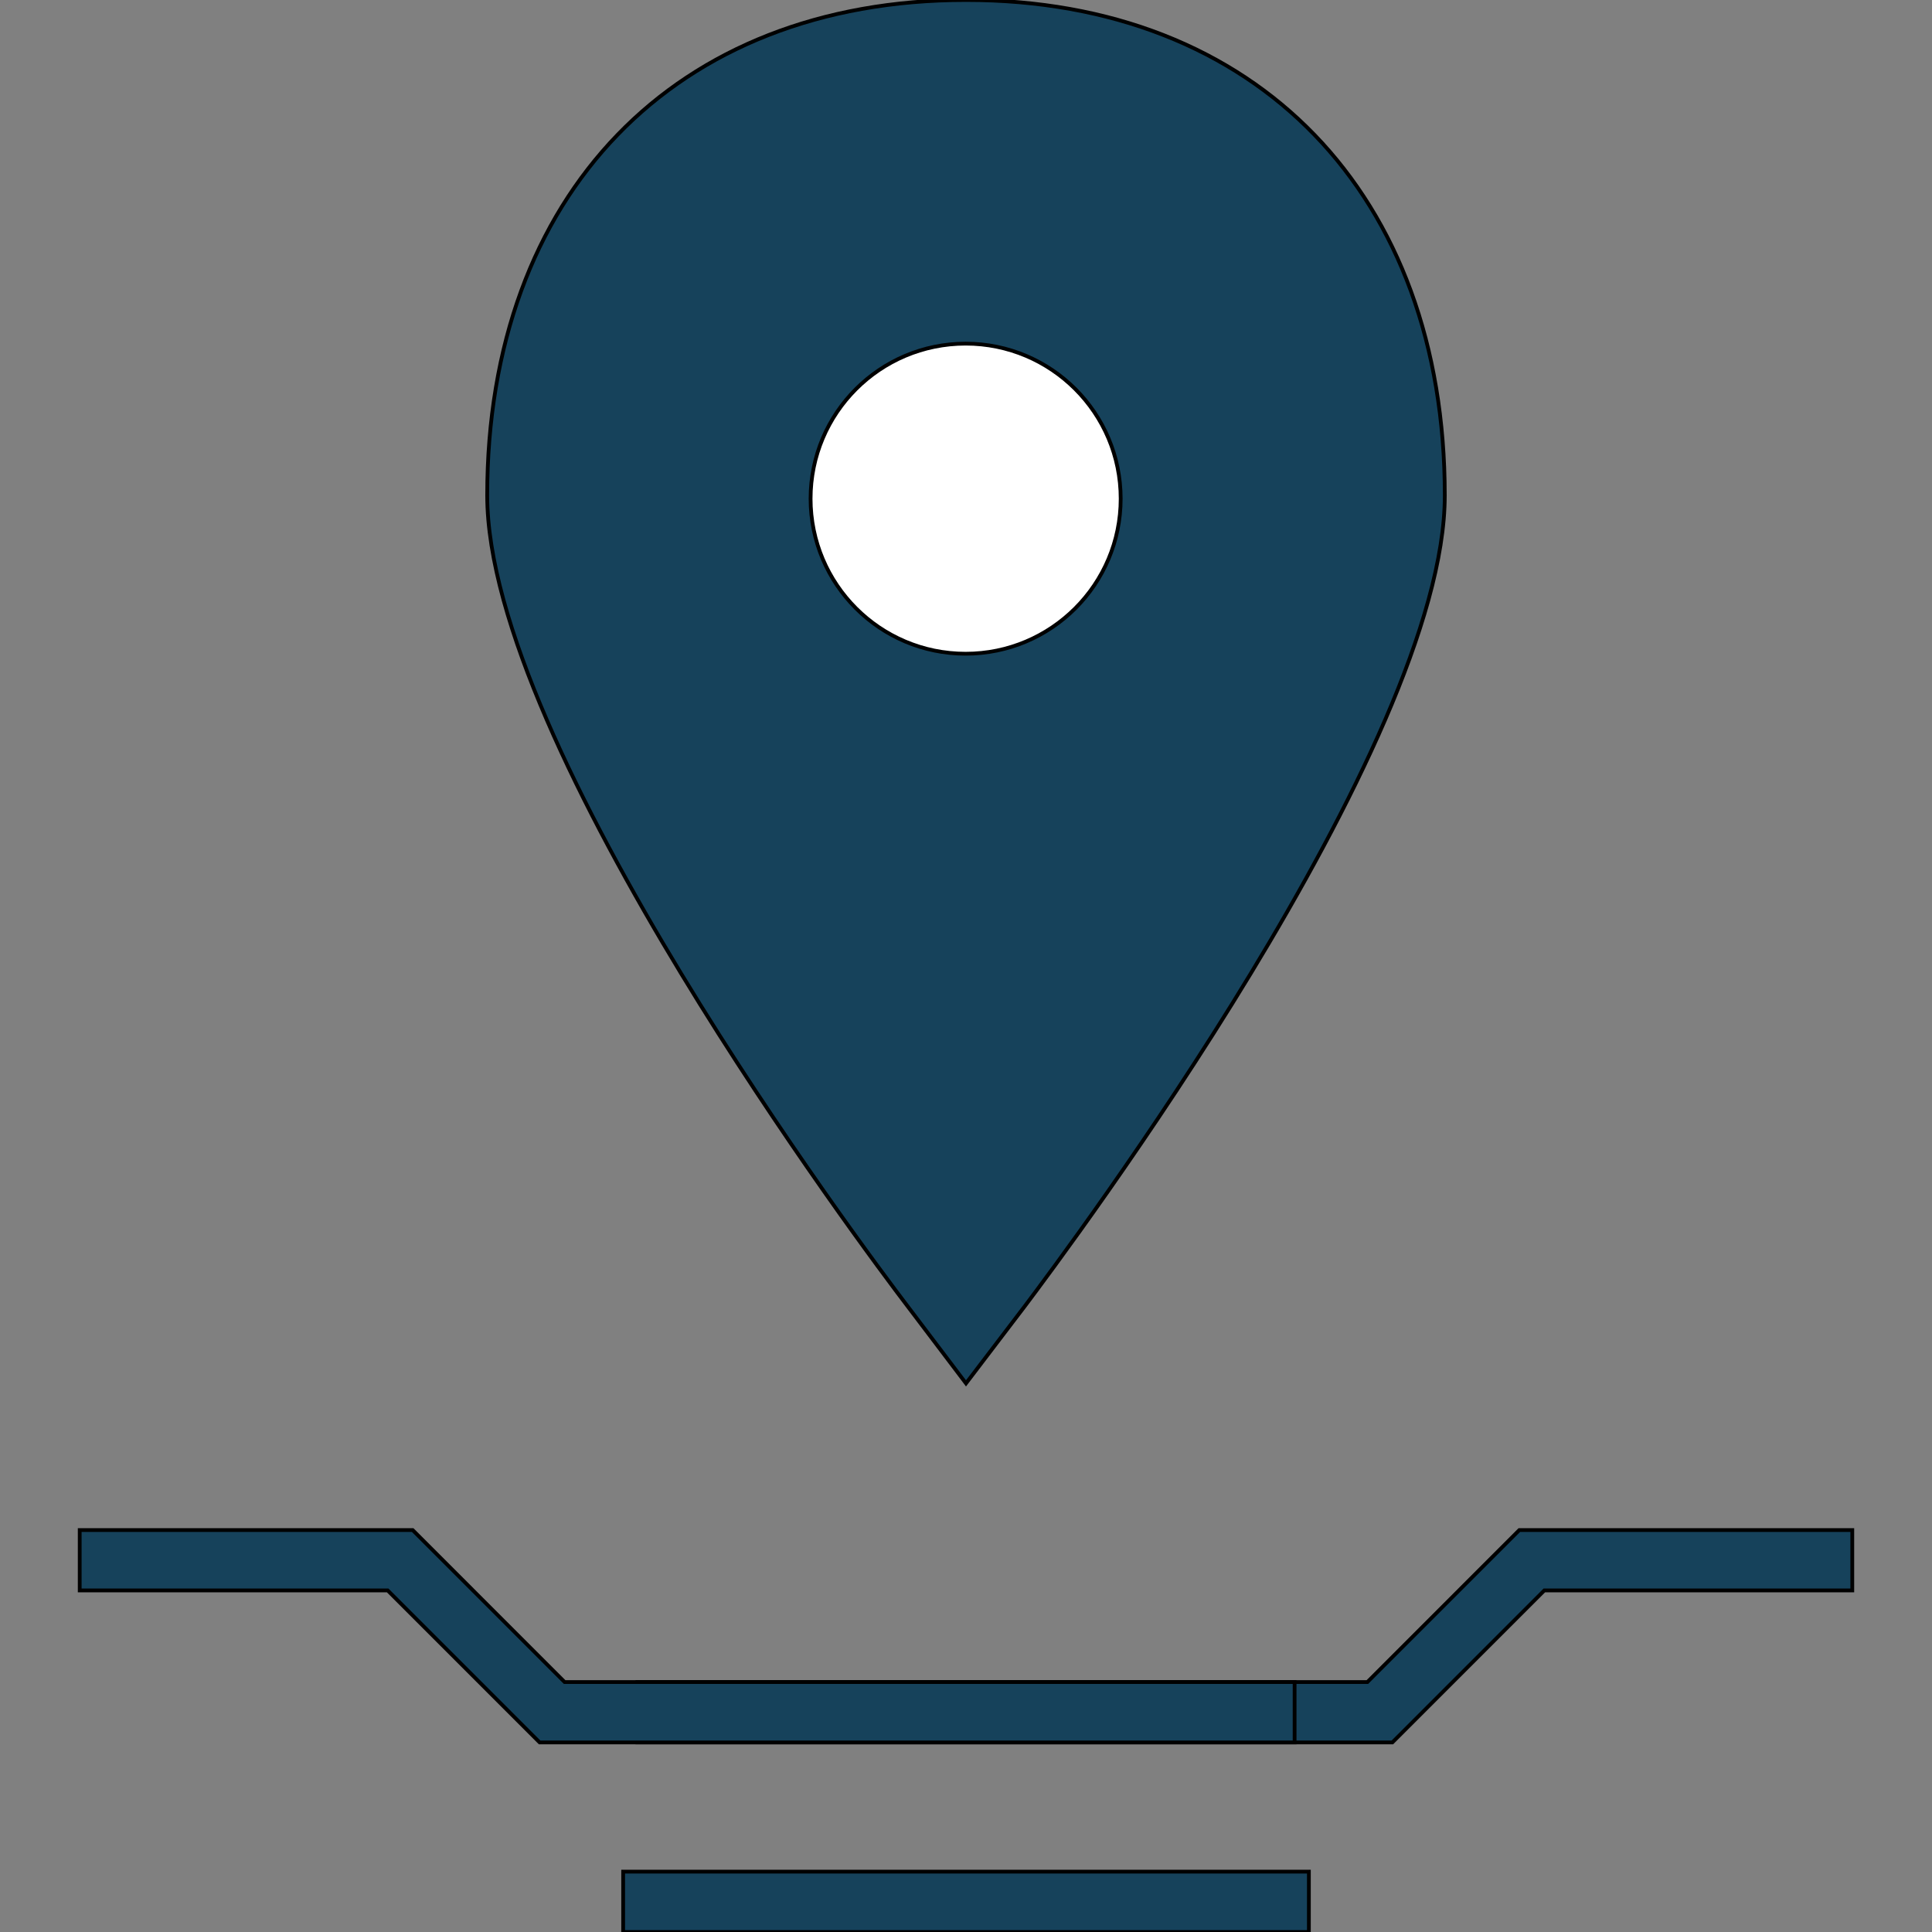 <!DOCTYPE svg PUBLIC "-//W3C//DTD SVG 1.1//EN" "http://www.w3.org/Graphics/SVG/1.1/DTD/svg11.dtd">
<!-- Uploaded to: SVG Repo, www.svgrepo.com, Transformed by: SVG Repo Mixer Tools -->
<svg version="1.1" id="Layer_1" xmlns="http://www.w3.org/2000/svg" xmlns:xlink="http://www.w3.org/1999/xlink" viewBox="0 0 512.032 512.032" xml:space="preserve" width="800px" height="800px" fill="#000000" stroke="#000000">
<rect x="0" y="0" width="512.032" height="512.032" fill="#808080" stroke="none"/>
<g id="SVGRepo_bgCarrier" stroke-width="0"/>
<g id="SVGRepo_tracerCarrier" stroke-linecap="round" stroke-linejoin="round"/>
<g id="SVGRepo_iconCarrier"> <g> <polygon style="fill:#16425B;" points="369.013,461.789 168.928,461.789 168.928,445.79 362.39,445.79 402.666,405.506 490.906,405.506 490.906,421.505 409.29,421.505 "/> <polygon style="fill:#16425B;" points="343.104,461.789 143.019,461.789 102.742,421.505 21.126,421.505 21.126,405.506 109.366,405.506 149.642,445.79 343.104,445.79 "/> <rect x="165.152" y="496.034" style="fill:#16425B;" width="181.735" height="15.998"/> </g> <path style="fill:#16425B;" d="M256.016,366.63l-15.519-20.494c-11.415-14.967-111.374-148.362-111.374-214.844 C129.124,51.539,178.903,0,256.016,0s126.892,51.539,126.892,131.292c0,66.394-99.991,199.813-111.286,214.852L256.016,366.63z"/> <circle style="fill:#FFFFFF;" cx="255.92" cy="132.164" r="41.092"/> </g>
</svg>